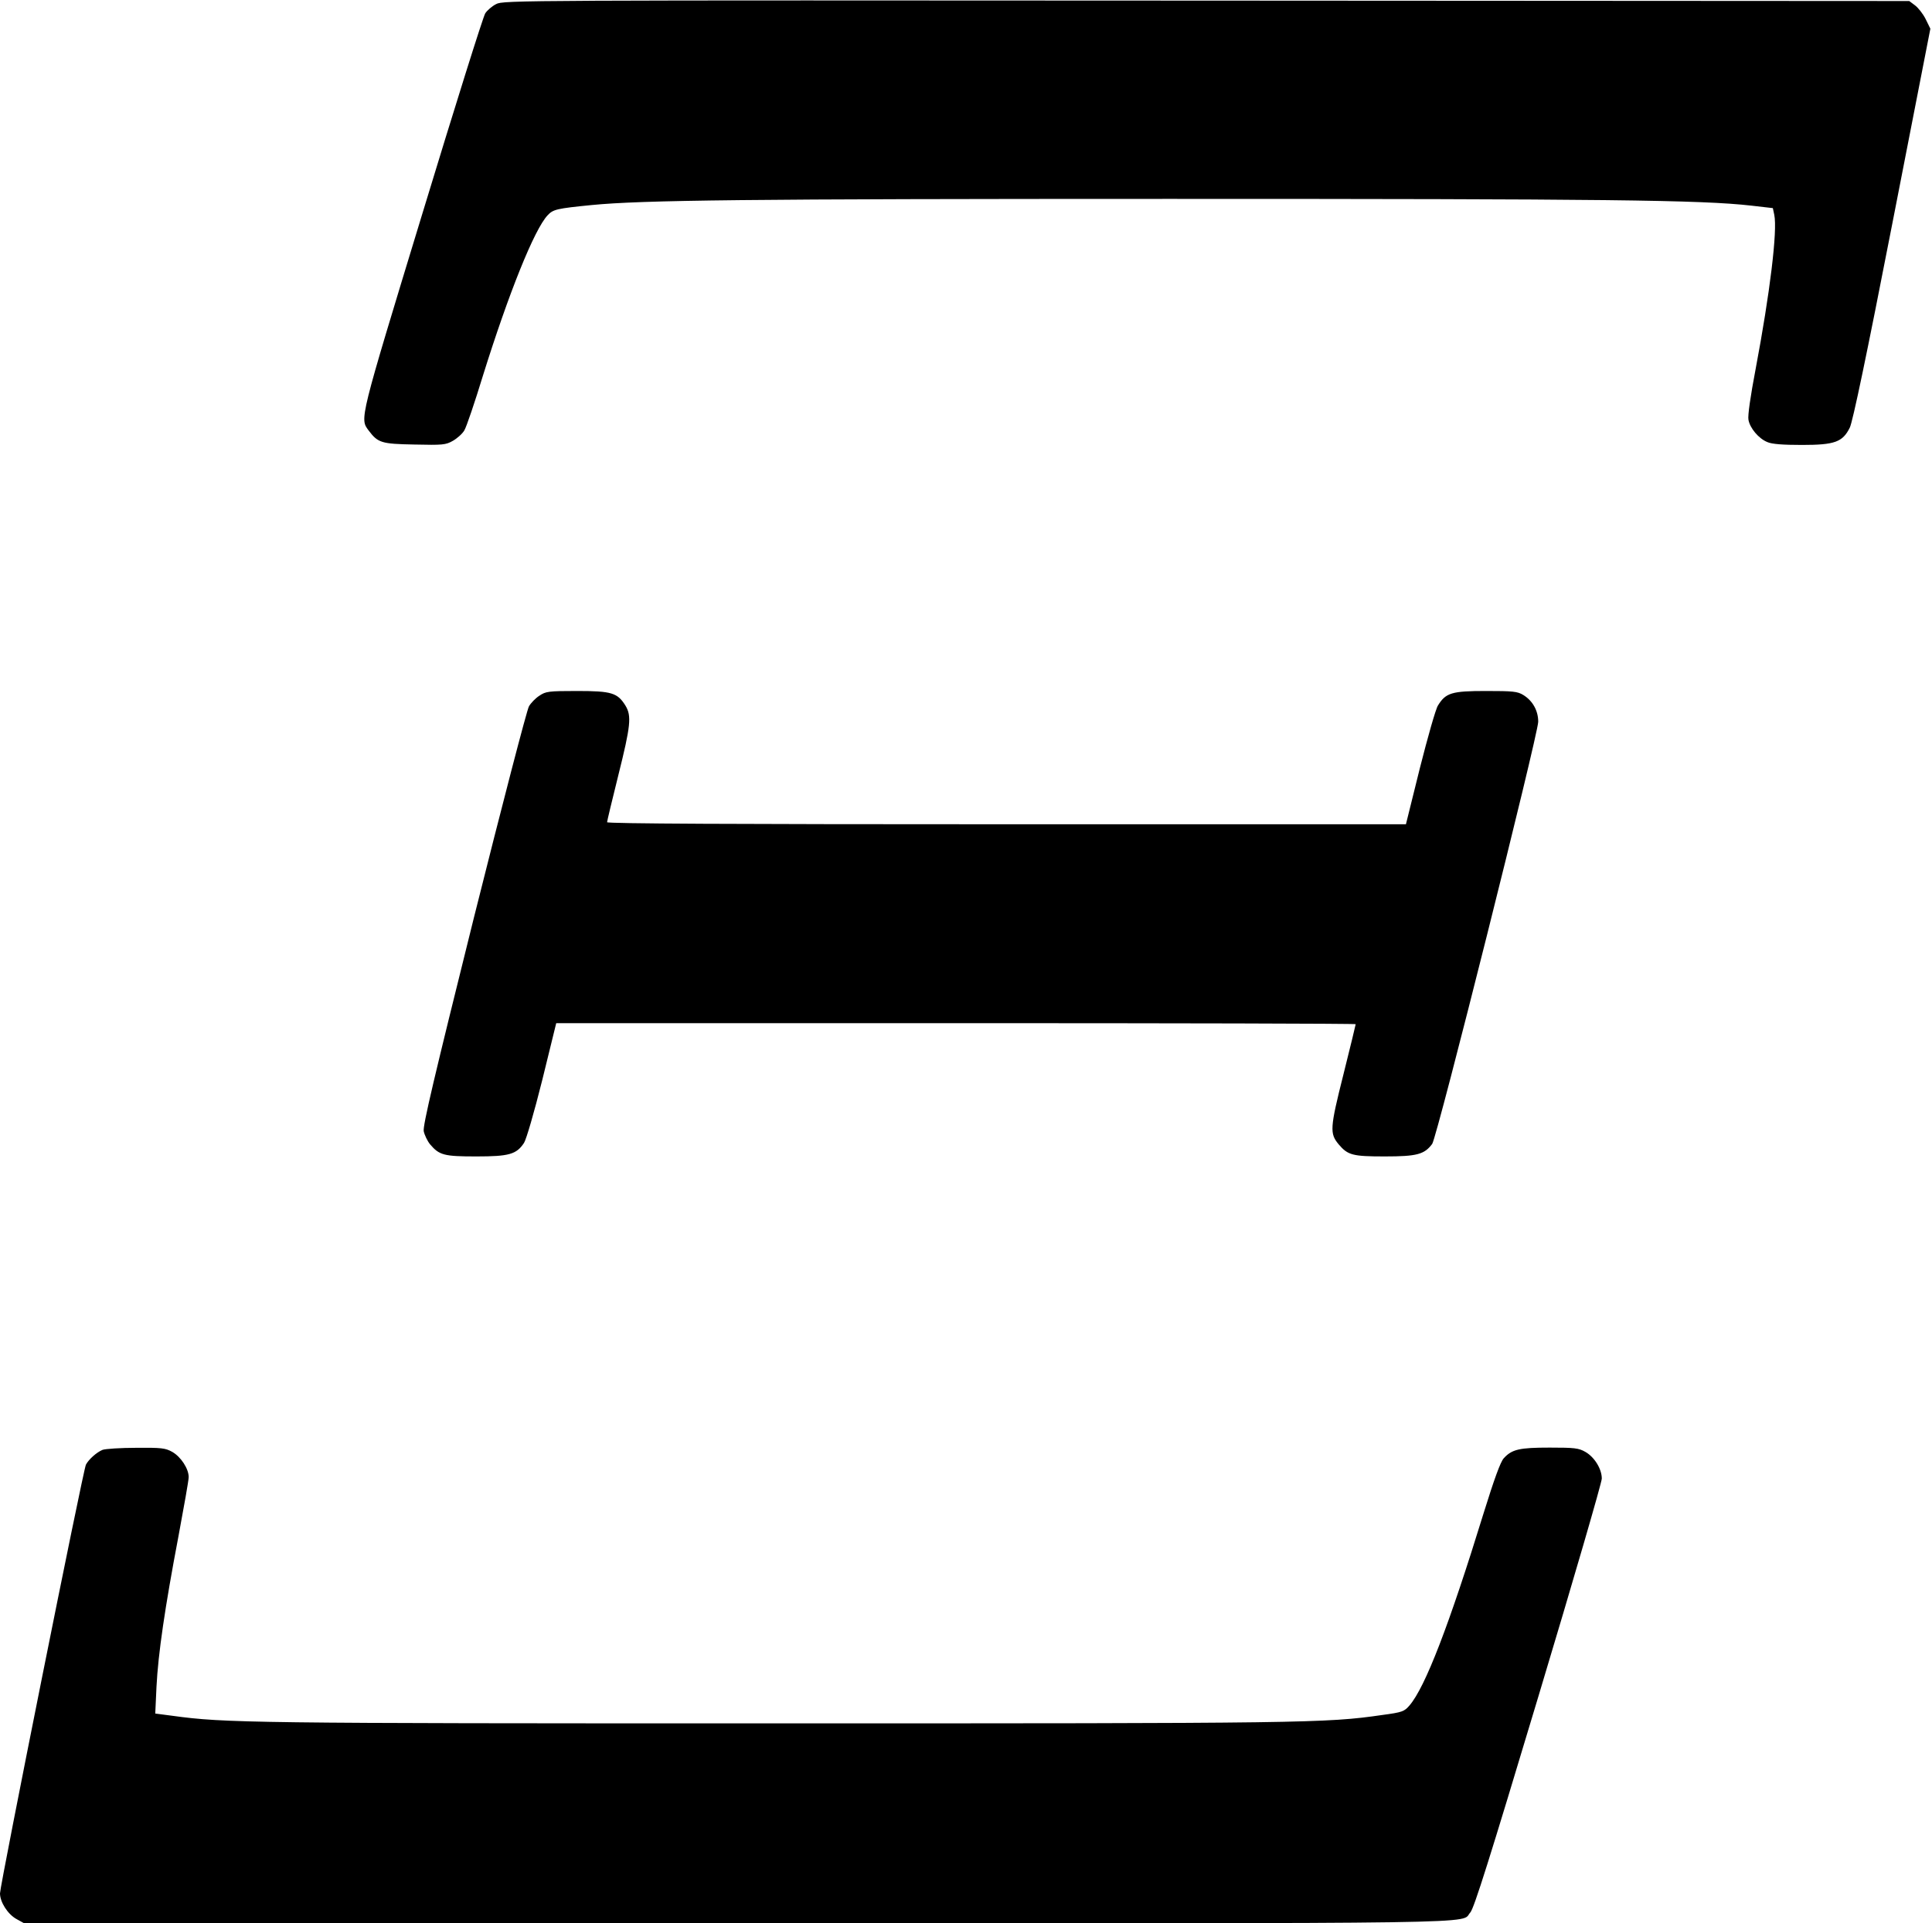 <?xml version="1.0" standalone="no"?>
<!DOCTYPE svg PUBLIC "-//W3C//DTD SVG 20010904//EN"
 "http://www.w3.org/TR/2001/REC-SVG-20010904/DTD/svg10.dtd">
<svg version="1.0" xmlns="http://www.w3.org/2000/svg"
 width="942pt" height="938pt" viewBox="0 0 942 938"
 preserveAspectRatio="xMidYMid meet">
<g transform="translate(0,938) scale(0.1,-0.1)"
fill="#000000" stroke="none">
<path d="M2419 9360 c-20 -10 -44 -31 -53 -45 -10 -15 -148 -455 -307 -978
-308 -1011 -305 -998 -262 -1056 46 -61 62 -66 224 -69 137 -3 152 -2 187 18
21 12 47 35 56 51 10 16 51 137 91 268 125 400 250 712 315 781 27 29 44 33
215 50 246 24 753 30 2815 30 2131 0 2595 -5 2840 -33 l104 -12 7 -33 c16 -77
-21 -381 -91 -752 -25 -131 -39 -228 -35 -247 7 -41 50 -92 92 -109 22 -10 76
-14 169 -14 160 0 198 14 233 84 14 27 83 356 207 993 l186 953 -23 47 c-13
26 -37 56 -52 67 l-28 21 -3427 2 c-3353 2 -3428 2 -3463 -17z"/>
<path d="M2630 5987 c-19 -12 -42 -36 -51 -52 -10 -17 -131 -482 -269 -1033
-193 -776 -249 -1012 -244 -1039 4 -19 18 -48 31 -64 45 -53 68 -59 225 -59
160 0 196 10 233 66 11 17 49 147 89 307 l68 277 1949 0 c1072 0 1949 -2 1949
-5 0 -3 -27 -114 -60 -246 -66 -262 -67 -287 -23 -340 45 -53 68 -59 225 -59
157 0 193 10 231 61 24 33 516 1995 517 2059 0 54 -27 102 -72 130 -29 18 -51
20 -183 20 -167 0 -196 -9 -234 -71 -11 -17 -50 -155 -88 -305 l-68 -274
-1947 0 c-1334 0 -1948 3 -1948 10 0 6 25 109 55 230 60 240 65 288 35 338
-39 63 -67 72 -236 72 -140 0 -153 -2 -184 -23z"/>
<path d="M500 2309 c-29 -12 -67 -46 -81 -72 -13 -23 -419 -2052 -419 -2091 0
-42 37 -101 80 -125 l38 -21 3481 0 c3773 0 3517 -4 3570 53 18 20 93 258 332
1054 170 565 309 1043 309 1062 0 47 -36 105 -80 130 -33 19 -54 21 -174 21
-147 0 -184 -8 -224 -52 -16 -17 -47 -103 -98 -267 -168 -546 -285 -850 -362
-939 -25 -29 -35 -33 -132 -46 -275 -40 -380 -41 -2970 -41 -2545 0 -2674 2
-2929 37 l-84 11 6 131 c8 160 41 386 107 733 27 145 50 274 50 289 0 41 -38
99 -80 123 -34 19 -53 21 -176 20 -77 0 -150 -5 -164 -10z"/>
</g>
</svg>

